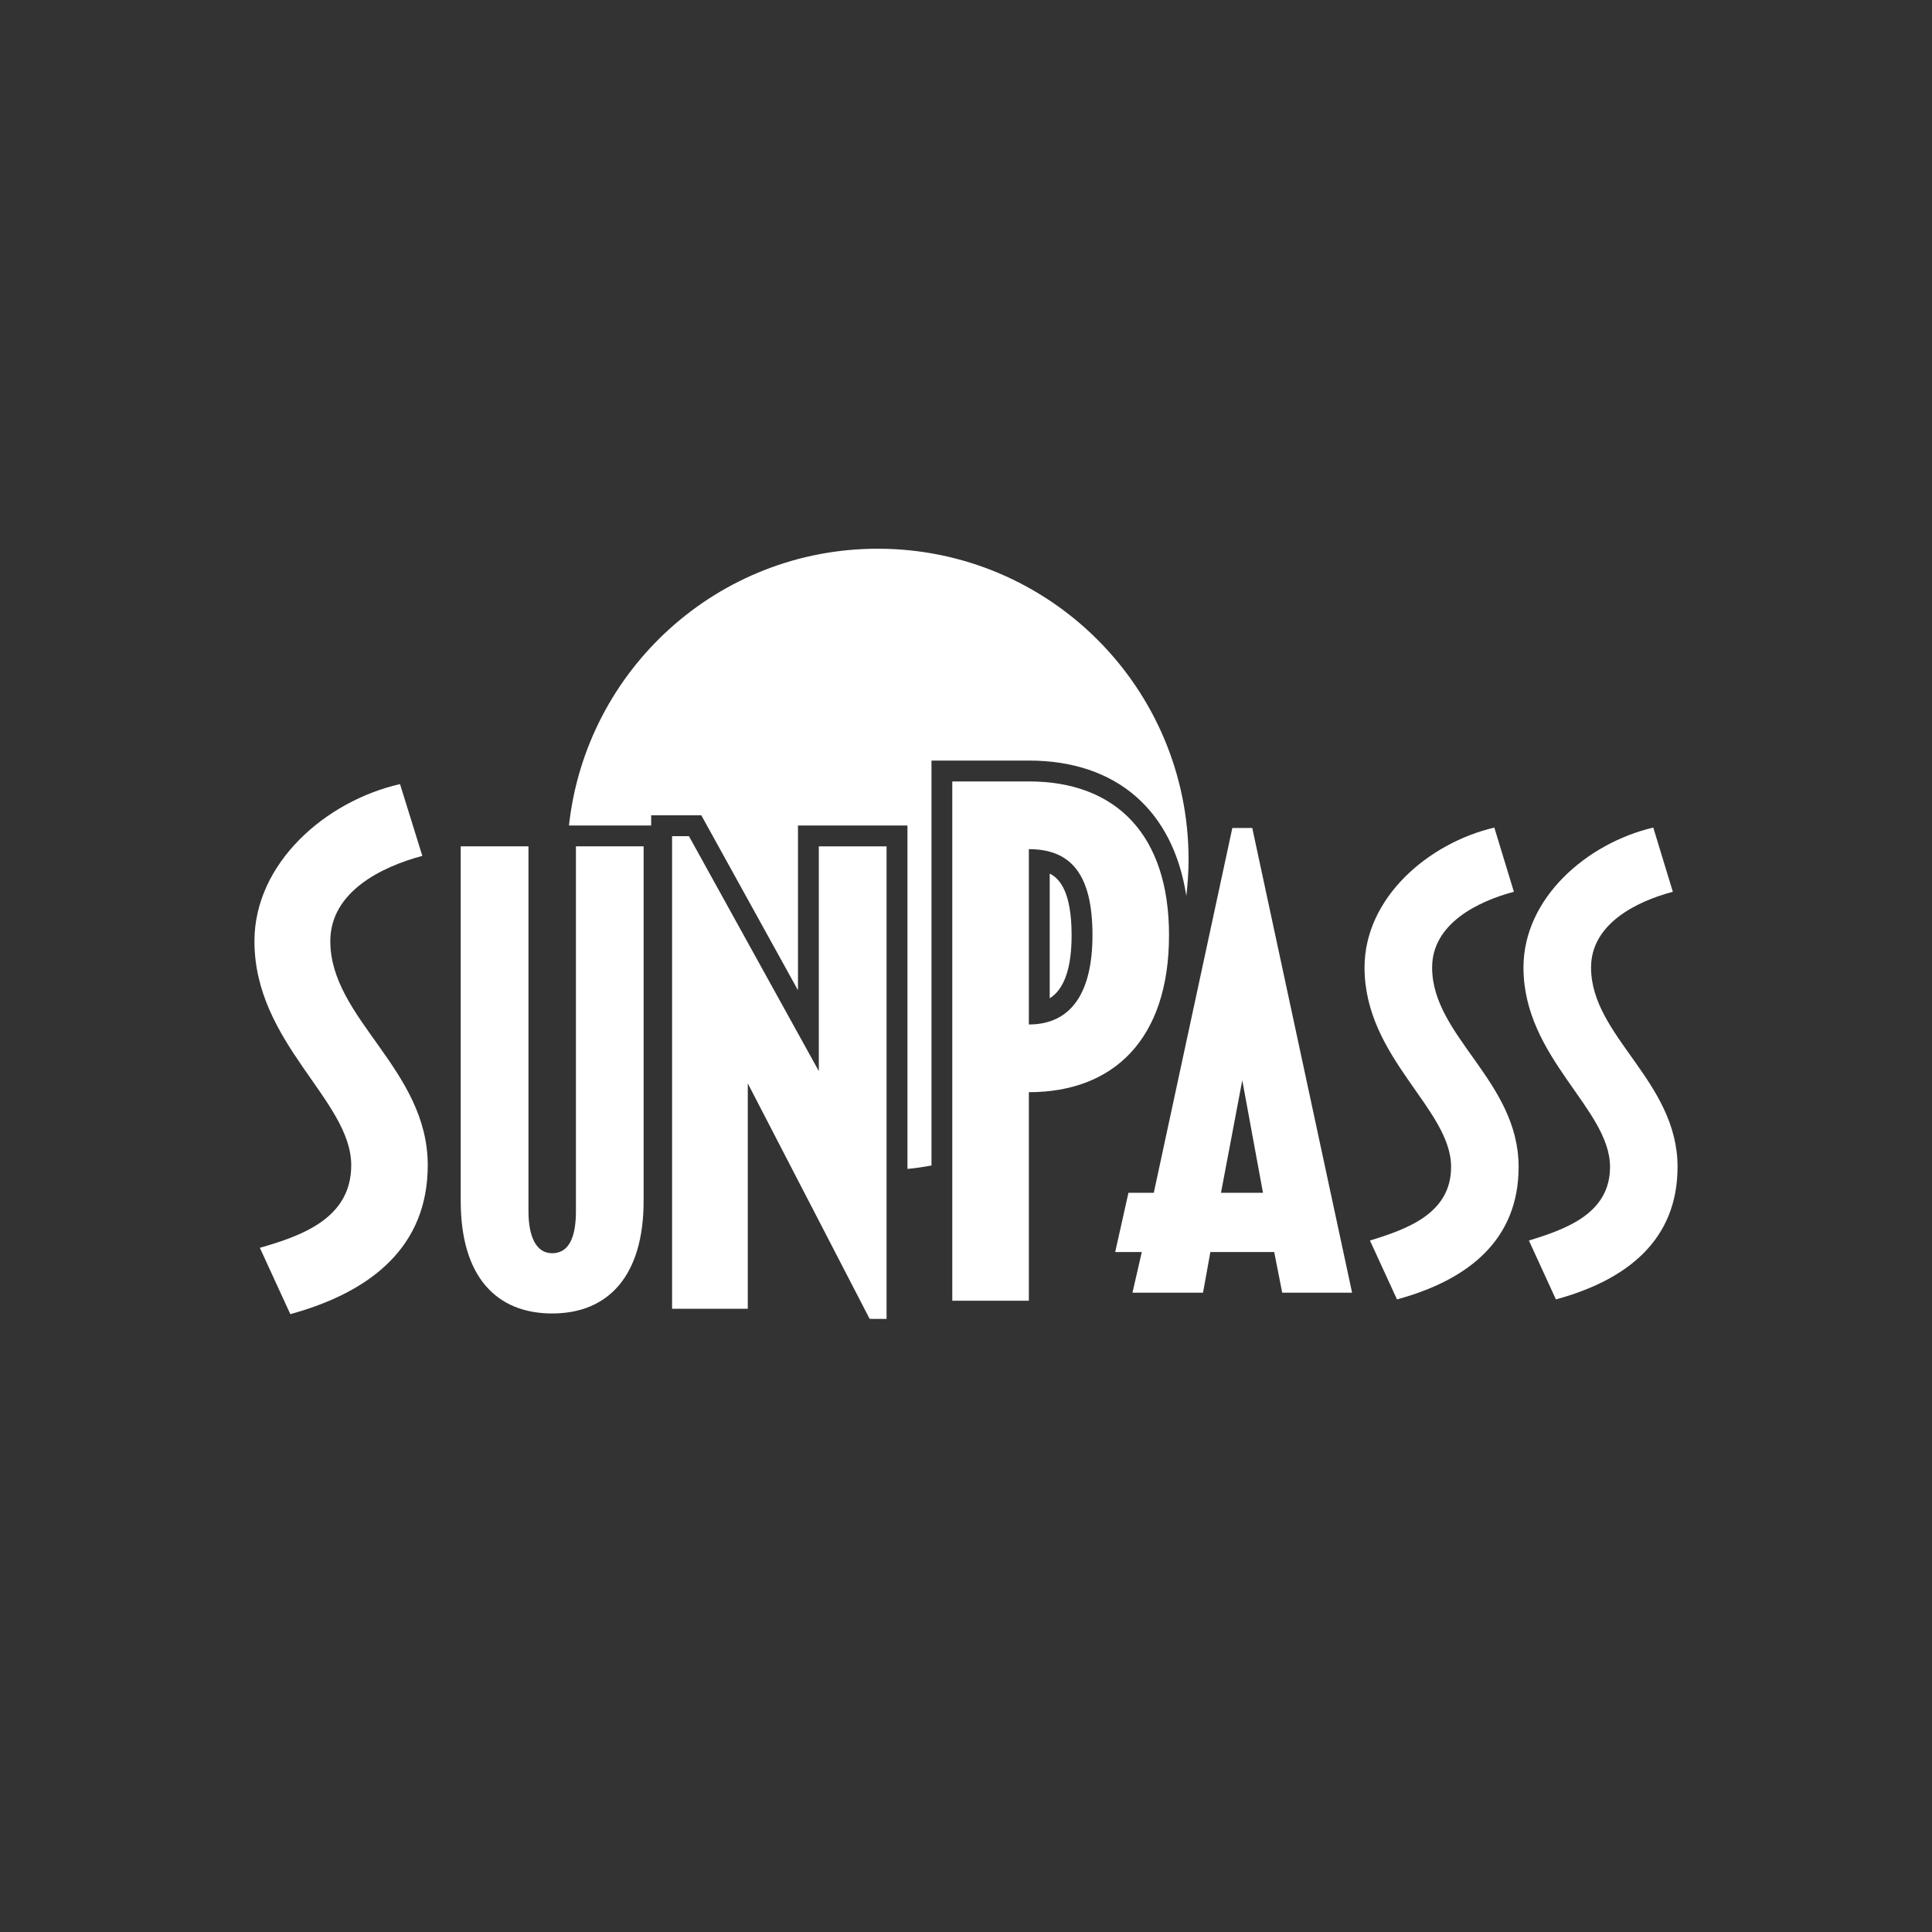 <?xml version="1.0" encoding="utf-8"?>
<!-- Generator: Adobe Illustrator 15.0.0, SVG Export Plug-In . SVG Version: 6.00 Build 0)  -->
<!DOCTYPE svg PUBLIC "-//W3C//DTD SVG 1.1//EN" "http://www.w3.org/Graphics/SVG/1.1/DTD/svg11.dtd">
<svg version="1.1" id="Layer_1" xmlns="http://www.w3.org/2000/svg" xmlns:xlink="http://www.w3.org/1999/xlink" x="0px" y="0px"
	 width="60px" height="60px" viewBox="0 0 60 60" enable-background="new 0 0 60 60" xml:space="preserve">
<rect x="0" y="0" width="60" height="60" fill="#333333" stroke="none"/>
<g>
	<g>
		<path fill="#FFFFFF" d="M20.223,25.636V25.32h1.557l3.002,5.433v-5.116h3.4v10.665c0.252-0.022,0.5-0.062,0.746-0.106V23.62h3.024
			c2.731,0,4.483,1.556,4.89,4.204c0.043-0.371,0.07-0.746,0.07-1.129c0-5.333-4.32-9.654-9.652-9.654
			c-4.971,0-9.062,3.761-9.59,8.595H20.223z"/>
		<path fill="#FFFFFF" d="M32.6,27.13v3.873c0.453-0.284,0.68-0.941,0.68-1.962C33.279,27.716,32.917,27.285,32.6,27.13z"/>
	</g>
	<g>
		<g>
			<path fill="#FFFFFF" d="M9.016,40.812L8.07,38.752c1.322-0.378,2.838-0.925,2.838-2.564c0-2.019-3.006-3.785-3.006-6.96
				c0-2.418,2.207-4.352,4.521-4.877l0.693,2.229c-1.262,0.337-2.858,1.114-2.858,2.648c0,2.417,3.026,3.975,3.026,6.96
				C13.284,38.71,11.539,40.119,9.016,40.812z"/>
			<path fill="#FFFFFF" d="M17.148,40.791c-1.743,0-2.84-1.157-2.84-3.49V26.283h2.104v11.333c0,0.778,0.232,1.304,0.736,1.304
				c0.547,0,0.738-0.546,0.738-1.304V26.283h2.102v11.018C19.988,39.594,18.914,40.791,17.148,40.791z"/>
			<path fill="#FFFFFF" d="M27.008,40.959l-3.785-7.314v7h-2.351V25.968h0.524l4.033,7.296v-6.979h2.104V40.96L27.008,40.959
				L27.008,40.959z"/>
			<path fill="#FFFFFF" d="M31.952,33.919v6.476h-2.378V24.268h2.378c2.731,0,4.353,1.682,4.353,4.773
				C36.305,32.277,34.58,33.919,31.952,33.919z M31.952,26.371v5.445c1.345,0,1.976-1.031,1.976-2.775
				C33.928,27.147,33.255,26.371,31.952,26.371z"/>
			<path fill="#FFFFFF" d="M39.82,40.145l-0.248-1.261h-1.983l-0.228,1.261H35.17l0.289-1.261h-0.826l0.412-1.841h0.787
				l2.439-11.329h0.619l3.1,14.431H39.82z M38.58,33.549l-0.661,3.494h1.304L38.58,33.549z"/>
			<path fill="#FFFFFF" d="M43.385,40.354l-0.84-1.828c1.155-0.355,2.52-0.838,2.52-2.286c0-1.806-2.688-3.382-2.688-6.193
				c0-2.162,1.975-3.863,4.031-4.346l0.607,1.994c-1.111,0.295-2.539,0.986-2.539,2.352c0,2.142,2.686,3.527,2.686,6.193
				C47.162,38.482,45.633,39.743,43.385,40.354z"/>
			<path fill="#FFFFFF" d="M48.32,40.354l-0.838-1.828c1.154-0.355,2.519-0.838,2.519-2.286c0-1.806-2.688-3.382-2.688-6.193
				c0-2.162,1.976-3.863,4.031-4.346l0.608,1.994c-1.112,0.295-2.54,0.986-2.54,2.352c0,2.142,2.686,3.527,2.686,6.193
				C52.098,38.482,50.568,39.743,48.32,40.354z"/>
		</g>
	</g>
</g>
</svg>
